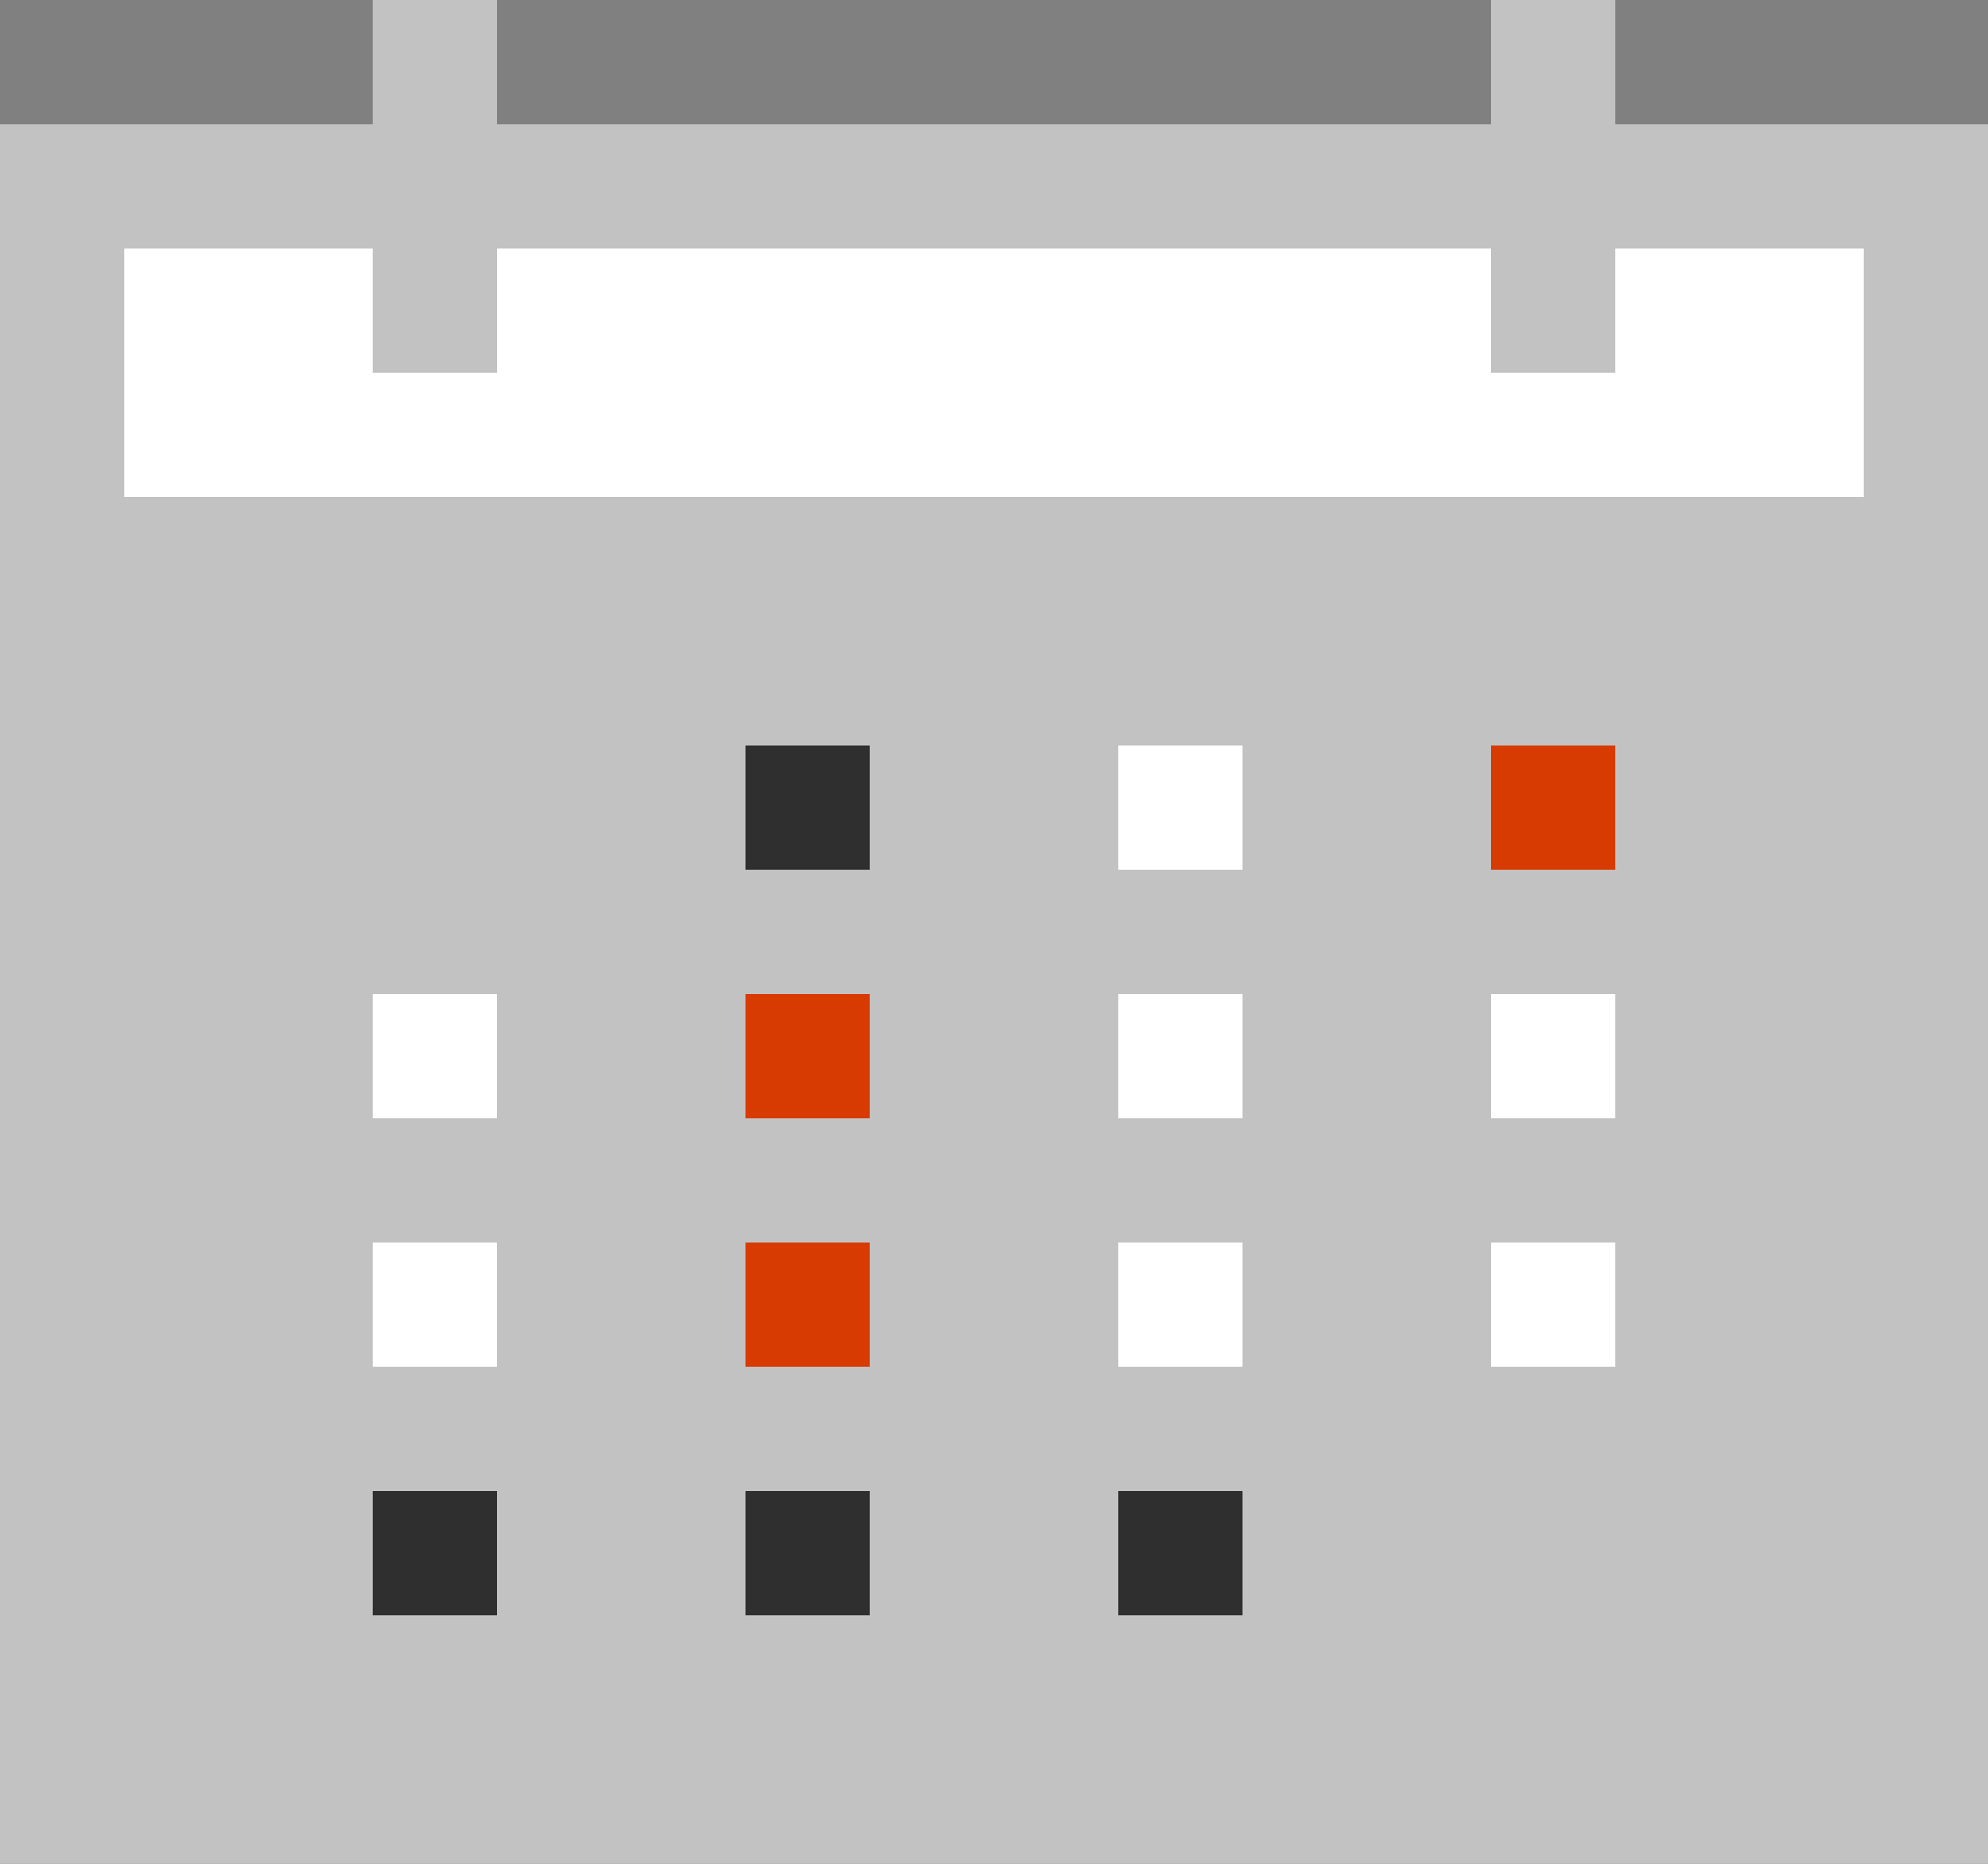 <svg xmlns="http://www.w3.org/2000/svg" viewBox="0 0 32 30"><rect x="0" y="0" width="32" height="30" fill="#808080" stroke="none"/><defs><style>.cls-1{fill:#c2c2c2;}.cls-2{fill:#2f2f2f;}.cls-3{fill:#fff;}.cls-4{fill:#d83b01;}</style></defs><title>calendar</title><g id="Layer_2" data-name="Layer 2"><g id="SYMBOLS"><g id="calendar"><g id="_Calendar" data-name="~Calendar"><path class="cls-1" d="M24,0V2H8V0H6V2H0V30H32V2H26V0Z"/></g><rect class="cls-2" x="6" y="24" width="2" height="2"/><rect class="cls-2" x="12" y="24" width="2" height="2"/><rect class="cls-2" x="18" y="24" width="2" height="2"/><rect class="cls-3" x="6" y="20" width="2" height="2"/><rect class="cls-4" x="12" y="20" width="2" height="2"/><rect class="cls-3" x="18" y="20" width="2" height="2"/><rect class="cls-3" x="24" y="20" width="2" height="2"/><rect class="cls-3" x="6" y="16" width="2" height="2"/><rect class="cls-4" x="12" y="16" width="2" height="2"/><rect class="cls-3" x="18" y="16" width="2" height="2"/><rect class="cls-3" x="24" y="16" width="2" height="2"/><rect class="cls-2" x="12" y="12" width="2" height="2"/><rect class="cls-3" x="18" y="12" width="2" height="2"/><rect class="cls-4" x="24" y="12" width="2" height="2"/><polygon class="cls-3" points="26 6 26 4 30 4 30 8 2 8 2 4 6 4 6 6 8 6 8 4 24 4 24 6 26 6"/></g></g></g></svg>